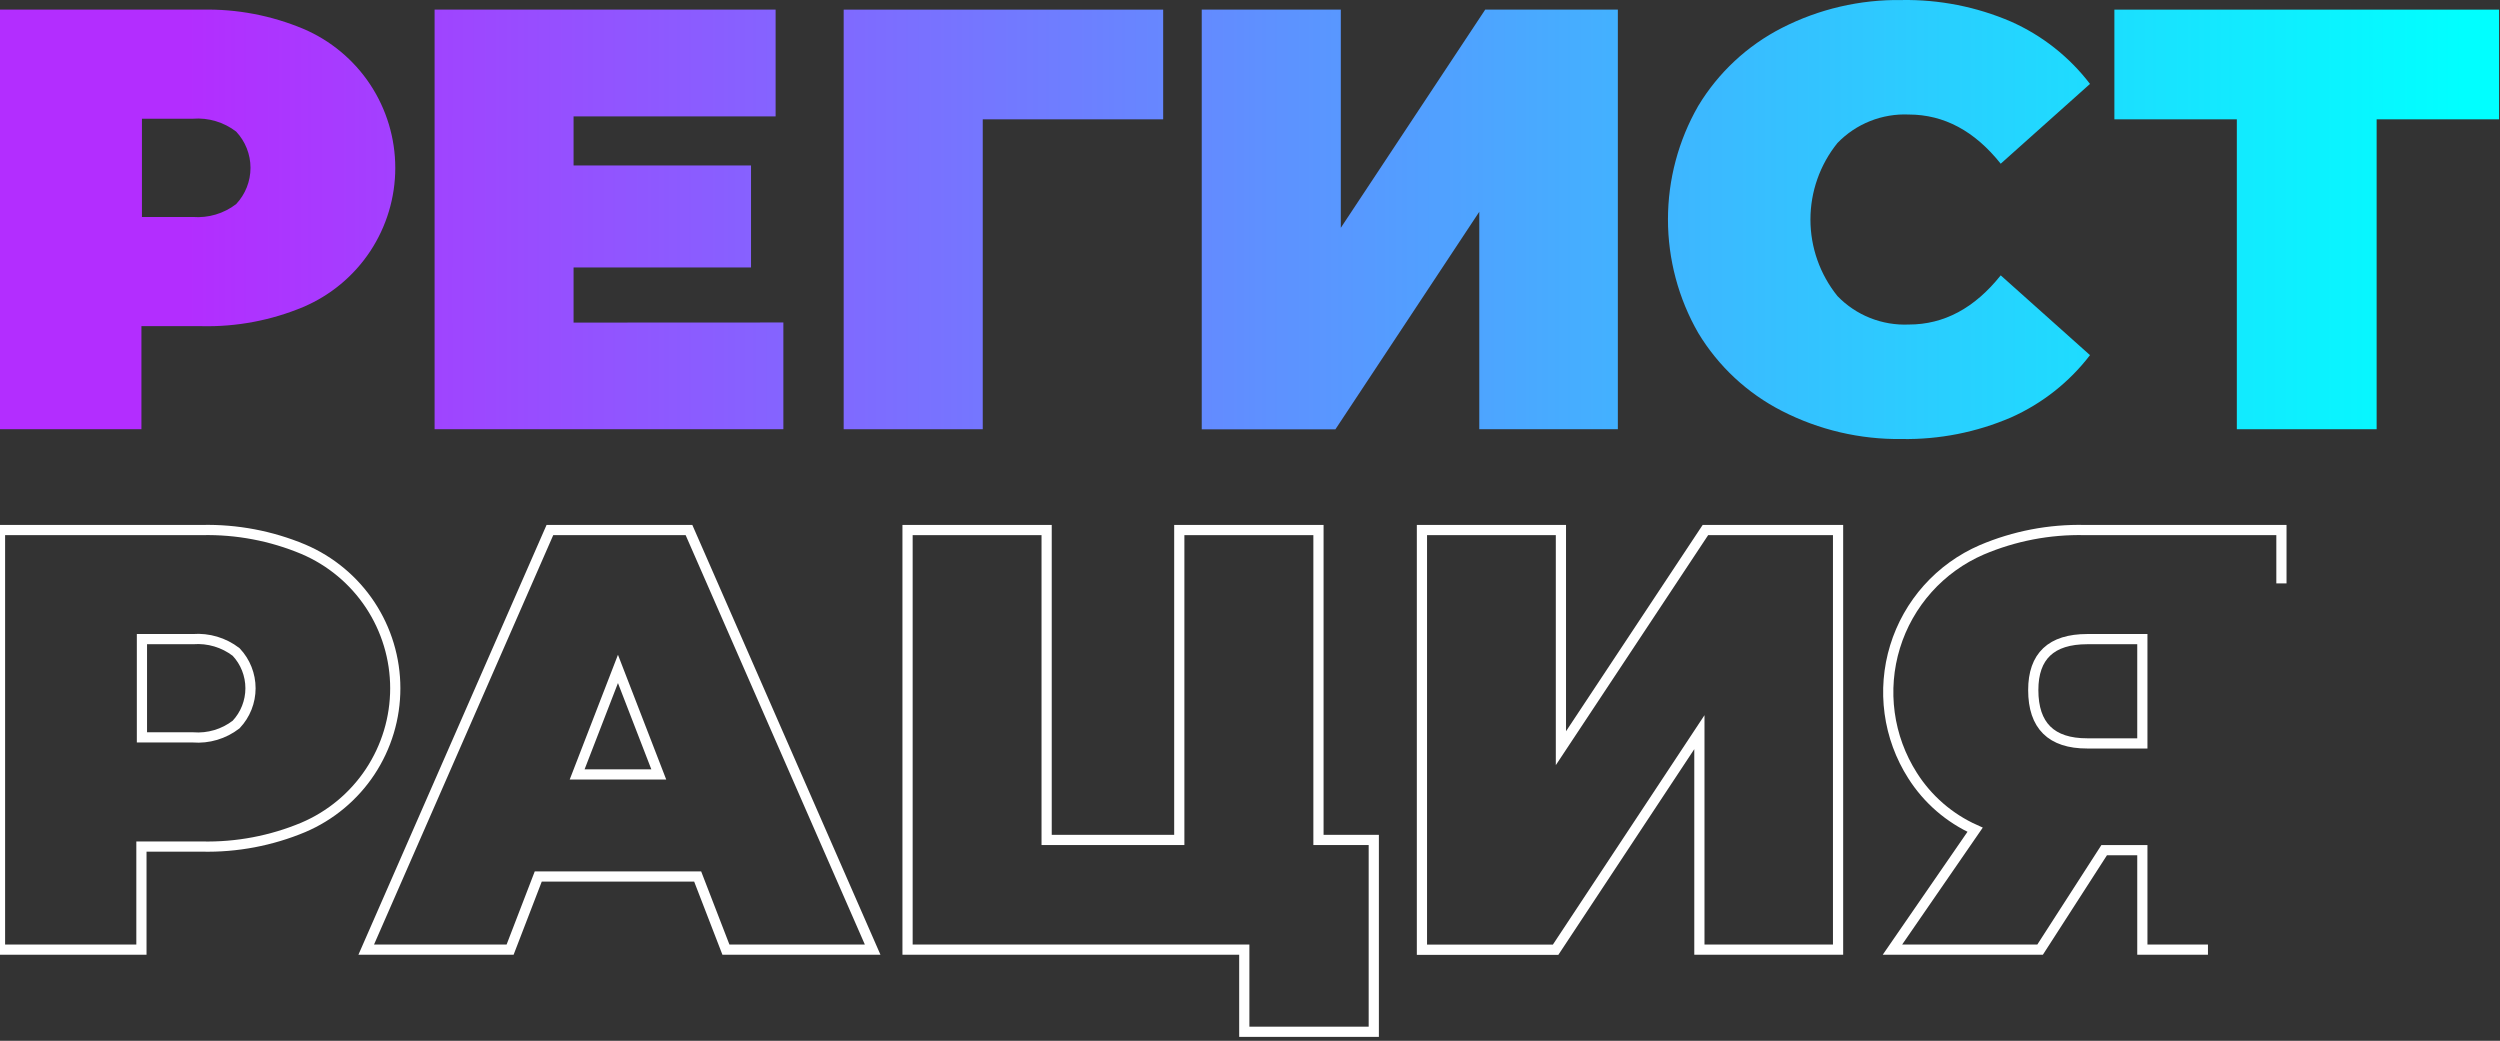 <svg width="245" height="102" viewBox="0 0 245 102" fill="none" xmlns="http://www.w3.org/2000/svg">
<rect x="0" y="0" width="245" height="102" fill="#333333" stroke="none"/>
<g clip-path="url(#clip0_65_223)">
<path d="M29.72 2.824C32.394 3.96 34.675 5.859 36.279 8.282C37.882 10.706 38.737 13.548 38.737 16.454C38.737 19.36 37.882 22.201 36.279 24.625C34.675 27.049 32.394 28.947 29.72 30.084C26.578 31.398 23.195 32.039 19.79 31.964H13.86V42.064H0V0.944H19.79C23.195 0.868 26.578 1.509 29.72 2.824ZM23.14 20.004C24.045 19.041 24.549 17.77 24.549 16.449C24.549 15.127 24.045 13.856 23.14 12.894C21.933 11.967 20.427 11.519 18.91 11.634H13.91V21.264H18.91C20.427 21.378 21.933 20.93 23.14 20.004Z" fill="url(#paint0_linear_65_223)"/>
<path d="M76.77 31.604V42.064H42.59V0.944H76.01V11.404H56.21V16.214H73.6V26.214H56.21V31.614L76.77 31.604Z" fill="url(#paint1_linear_65_223)"/>
<path d="M113.99 11.694H96.31V42.064H82.68V0.944H113.99V11.694Z" fill="url(#paint2_linear_65_223)"/>
<path d="M117.77 0.944H131.4V22.324L145.55 0.944H158.55V42.064H144.97V20.754L130.87 42.074H117.77V0.944Z" fill="url(#paint3_linear_65_223)"/>
<path d="M174.63 40.274C171.238 38.541 168.397 35.895 166.43 32.634C164.484 29.247 163.46 25.409 163.46 21.504C163.46 17.598 164.484 13.76 166.43 10.374C168.397 7.112 171.238 4.466 174.63 2.734C178.262 0.88 182.293 -0.058 186.37 0.004C190.046 -0.057 193.693 0.662 197.07 2.114C200.125 3.468 202.79 5.569 204.82 8.224L196.07 16.044C193.517 12.837 190.517 11.23 187.07 11.224C185.772 11.166 184.477 11.385 183.27 11.866C182.063 12.347 180.973 13.079 180.07 14.014C178.357 16.138 177.423 18.785 177.423 21.514C177.423 24.242 178.357 26.889 180.07 29.014C180.973 29.948 182.063 30.68 183.27 31.161C184.477 31.642 185.772 31.861 187.07 31.804C190.51 31.804 193.51 30.197 196.07 26.984L204.82 34.804C202.788 37.456 200.123 39.556 197.07 40.914C193.693 42.365 190.046 43.085 186.37 43.024C182.291 43.078 178.26 42.134 174.63 40.274Z" fill="url(#paint4_linear_65_223)"/>
<path d="M244.91 11.694H232.91V42.064H219.21V11.694H207.21V0.944H244.91V11.694Z" fill="url(#paint5_linear_65_223)"/>
<path d="M29.72 53.824C32.394 54.96 34.675 56.859 36.279 59.282C37.882 61.706 38.737 64.548 38.737 67.454C38.737 70.359 37.882 73.201 36.279 75.625C34.675 78.049 32.394 79.947 29.72 81.084C26.578 82.398 23.195 83.039 19.79 82.964H13.86V93.064H0V51.944H19.79C23.195 51.868 26.578 52.509 29.72 53.824ZM23.14 71.004C24.045 70.041 24.549 68.77 24.549 67.449C24.549 66.127 24.045 64.856 23.14 63.894C21.933 62.967 20.427 62.519 18.91 62.634H13.91V72.264H18.91C20.427 72.383 21.935 71.934 23.14 71.004Z" stroke="white" stroke-miterlimit="10"/>
<path d="M68.37 85.894H52.75L49.99 93.064H35.89L53.89 51.944H67.52L85.52 93.064H71.14L68.37 85.894ZM64.56 75.894L60.56 65.554L56.56 75.894H64.56Z" stroke="white" stroke-miterlimit="10"/>
<path d="M134.63 82.314V101.114H121.94V93.064H88.94V51.944H102.57V82.314H115.57V51.944H129.21V82.314H134.63Z" stroke="white" stroke-miterlimit="10"/>
<path d="M139.35 51.944H152.97V73.324L167.13 51.944H180.13V93.064H166.54V71.754L152.45 93.074H139.35V51.944Z" stroke="white" stroke-miterlimit="10"/>
<path d="M216.38 93.064H209.95V83.314H206.21L199.93 93.064H185.46L193.56 81.314C191.04 80.184 188.908 78.337 187.43 76.004C186.248 74.149 185.482 72.059 185.186 69.88C184.89 67.7 185.07 65.482 185.715 63.379C186.359 61.276 187.453 59.337 188.919 57.698C190.386 56.059 192.191 54.757 194.21 53.884C197.401 52.527 200.844 51.865 204.31 51.944H223.58V57.174M199.26 67.624C199.26 71.117 201.023 72.86 204.55 72.854H209.95V62.634H204.55C201.02 62.634 199.26 64.304 199.26 67.624Z" stroke="white" stroke-miterlimit="10"/>
</g>
<defs>
<linearGradient id="paint0_linear_65_223" x1="-1.12" y1="21.504" x2="241.54" y2="21.504" gradientUnits="userSpaceOnUse">
<stop offset="0.08" stop-color="#B32DFF"/>
<stop offset="1" stop-color="#00FFFF"/>
</linearGradient>
<linearGradient id="paint1_linear_65_223" x1="-1.12" y1="21.504" x2="241.54" y2="21.504" gradientUnits="userSpaceOnUse">
<stop offset="0.08" stop-color="#B32DFF"/>
<stop offset="1" stop-color="#00FFFF"/>
</linearGradient>
<linearGradient id="paint2_linear_65_223" x1="-1.12" y1="21.504" x2="241.54" y2="21.504" gradientUnits="userSpaceOnUse">
<stop offset="0.08" stop-color="#B32DFF"/>
<stop offset="1" stop-color="#00FFFF"/>
</linearGradient>
<linearGradient id="paint3_linear_65_223" x1="-1.12" y1="21.504" x2="241.54" y2="21.504" gradientUnits="userSpaceOnUse">
<stop offset="0.08" stop-color="#B32DFF"/>
<stop offset="1" stop-color="#00FFFF"/>
</linearGradient>
<linearGradient id="paint4_linear_65_223" x1="-1.12" y1="21.504" x2="241.54" y2="21.504" gradientUnits="userSpaceOnUse">
<stop offset="0.08" stop-color="#B32DFF"/>
<stop offset="1" stop-color="#00FFFF"/>
</linearGradient>
<linearGradient id="paint5_linear_65_223" x1="-1.12" y1="21.504" x2="241.54" y2="21.504" gradientUnits="userSpaceOnUse">
<stop offset="0.08" stop-color="#B32DFF"/>
<stop offset="1" stop-color="#00FFFF"/>
</linearGradient>
<clipPath id="clip0_65_223">
<rect width="245" height="102" fill="white"/>
</clipPath>
</defs>
</svg>

